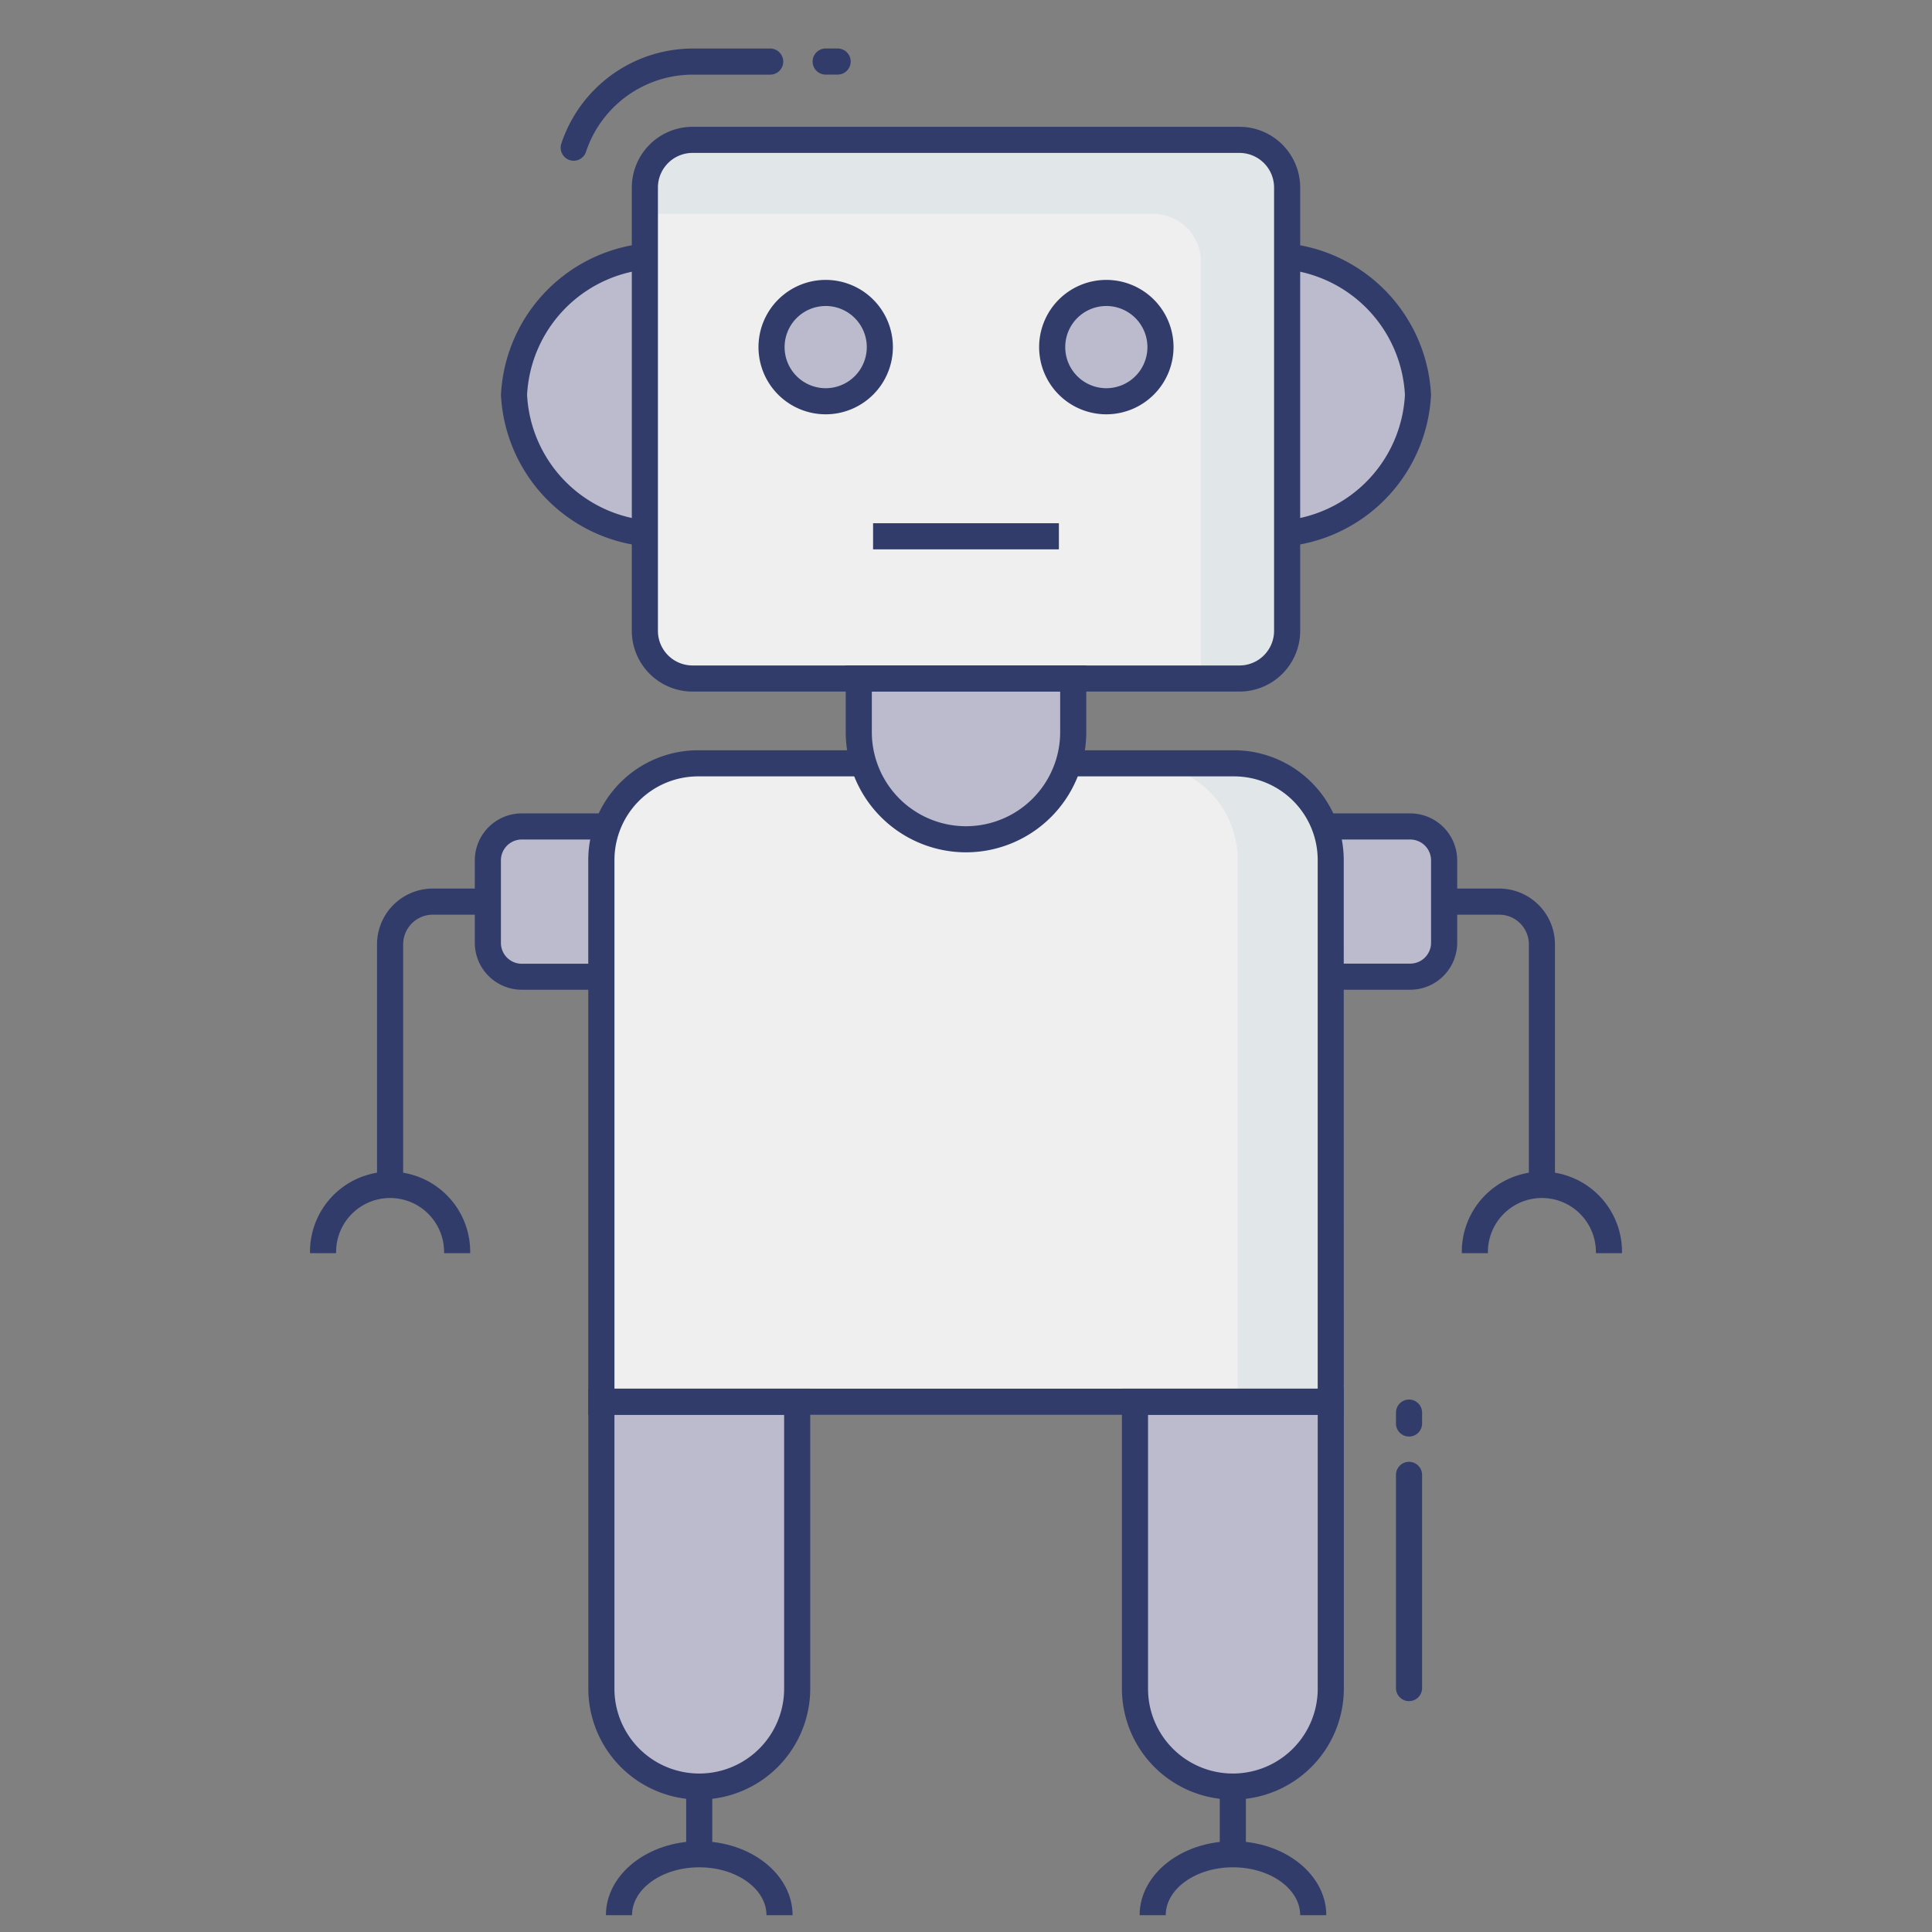 <svg id="color_line" height="512" viewBox="0 0 74 74" width="512" xmlns="http://www.w3.org/2000/svg" data-name="color line"><rect x="0" y="0" width="74" height="74" fill="#808080" stroke="none"/><path d="m48.845 20.454a5.627 5.627 0 0 0 5.467-5.33 5.627 5.627 0 0 0 -5.467-5.33" fill="#bbbbcd"/><path d="m48.845 20.954v-1a5.1 5.1 0 0 0 4.967-4.83 5.1 5.1 0 0 0 -4.967-4.83v-1a6.14 6.14 0 0 1 5.967 5.83 6.14 6.14 0 0 1 -5.967 5.83z" fill="#323c6b"/><path d="m25.155 20.454a5.627 5.627 0 0 1 -5.467-5.33 5.627 5.627 0 0 1 5.467-5.33" fill="#bbbbcd"/><path d="m25.155 20.954a6.14 6.14 0 0 1 -5.967-5.83 6.14 6.14 0 0 1 5.967-5.83v1a5.1 5.1 0 0 0 -4.967 4.83 5.1 5.1 0 0 0 4.967 4.83z" fill="#323c6b"/><path d="m18.009 48h-1a2.068 2.068 0 1 0 -4.135 0h-1a3.068 3.068 0 1 1 6.135 0z" fill="#323c6b"/><path d="m15.441 45.409h-1v-9.24a2.138 2.138 0 0 1 2.135-2.135h2.108v1h-2.107a1.137 1.137 0 0 0 -1.135 1.135z" fill="#323c6b"/><path d="m62.126 48h-1a2.068 2.068 0 1 0 -4.135 0h-1a3.068 3.068 0 1 1 6.135 0z" fill="#323c6b"/><path d="m59.559 45.409h-1v-9.24a1.137 1.137 0 0 0 -1.135-1.135h-2.109v-1h2.108a2.138 2.138 0 0 1 2.135 2.135z" fill="#323c6b"/><path d="m23.268 31.659h-3.281a1.3 1.3 0 0 0 -1.305 1.3v3.159a1.3 1.3 0 0 0 1.305 1.3h3.045" fill="#bbbbcd"/><path d="m23.032 37.909h-3.046a1.8 1.8 0 0 1 -1.8-1.8v-3.154a1.8 1.8 0 0 1 1.8-1.8h3.282v1h-3.282a.8.8 0 0 0 -.8.8v3.159a.8.8 0 0 0 .8.8h3.045z" fill="#323c6b"/><path d="m50.968 37.409h3.045a1.3 1.3 0 0 0 1.305-1.3v-3.154a1.3 1.3 0 0 0 -1.305-1.3h-3.281" fill="#bbbbcd"/><path d="m54.014 37.909h-3.046v-1h3.045a.8.8 0 0 0 .8-.8v-3.154a.8.8 0 0 0 -.8-.8h-3.281v-1h3.282a1.8 1.8 0 0 1 1.8 1.8v3.159a1.8 1.8 0 0 1 -1.8 1.795z" fill="#323c6b"/><rect fill="#eeefee" height="20.633" rx="1.825" width="24.6" x="24.7" y="5.357"/><path d="m49.3 7.18v16.98a1.831 1.831 0 0 1 -1.83 1.83h-1.47v-15.97a1.831 1.831 0 0 0 -1.83-1.83h-19.47v-1.01a1.822 1.822 0 0 1 1.83-1.82h20.94a1.822 1.822 0 0 1 1.83 1.82z" fill="#e1e6e9"/><circle cx="31.625" cy="13.295" fill="#bbbbcd" r="2.074"/><path d="m31.625 15.869a2.574 2.574 0 1 1 2.575-2.575 2.577 2.577 0 0 1 -2.575 2.575zm0-4.148a1.574 1.574 0 1 0 1.575 1.573 1.576 1.576 0 0 0 -1.575-1.574z" fill="#323c6b"/><circle cx="42.375" cy="13.295" fill="#bbbbcd" r="2.074"/><path d="m42.375 15.869a2.574 2.574 0 1 1 2.574-2.574 2.577 2.577 0 0 1 -2.574 2.574zm0-4.148a1.574 1.574 0 1 0 1.574 1.574 1.576 1.576 0 0 0 -1.574-1.575z" fill="#323c6b"/><path d="m33.441 20.041h7.117v1h-7.117z" fill="#323c6b"/><path d="m40.924 29.234h6.344a3.707 3.707 0 0 1 3.7 3.7v20.756h-27.936v-20.753a3.707 3.707 0 0 1 3.7-3.7h6.338" fill="#eeefee"/><path d="m50.97 32.94v20.75h-3.56v-20.75a3.713 3.713 0 0 0 -3.7-3.71h3.56a3.713 3.713 0 0 1 3.7 3.71z" fill="#e1e6e9"/><path d="m23.034 64.68a3.749 3.749 0 1 0 7.5 0v-10.99h-7.5z" fill="#bbbbcd"/><path d="m26.783 68.928a4.254 4.254 0 0 1 -4.249-4.249v-11.489h8.5v11.49a4.253 4.253 0 0 1 -4.251 4.248zm-3.249-14.738v10.49a3.249 3.249 0 0 0 6.5 0v-10.49z" fill="#323c6b"/><path d="m43.472 53.69v10.99a3.749 3.749 0 1 0 7.5 0v-10.99z" fill="#bbbbcd"/><path d="m47.221 68.928a4.253 4.253 0 0 1 -4.249-4.249v-11.489h8.5v11.49a4.253 4.253 0 0 1 -4.251 4.248zm-3.249-14.738v10.49a3.249 3.249 0 1 0 6.5 0v-10.49z" fill="#323c6b"/><path d="m26.282 68.429h1v2.595h-1z" fill="#323c6b"/><path d="m30.358 73.357h-1c0-1.012-1.155-1.835-2.575-1.835s-2.575.823-2.575 1.835h-1c0-1.563 1.6-2.835 3.575-2.835s3.575 1.272 3.575 2.835z" fill="#323c6b"/><path d="m46.72 68.429h1v2.595h-1z" fill="#323c6b"/><path d="m50.8 73.357h-1c0-1.012-1.155-1.835-2.575-1.835s-2.575.823-2.575 1.835h-1c0-1.563 1.6-2.835 3.575-2.835s3.575 1.272 3.575 2.835z" fill="#323c6b"/><path d="m32.893 25.989h8.214a0 0 0 0 1 0 0v2.05a4.107 4.107 0 0 1 -4.107 4.107 4.107 4.107 0 0 1 -4.107-4.107v-2.05a0 0 0 0 1 0 0z" fill="#bbbbcd"/><g fill="#323c6b"><path d="m37 32.646a4.612 4.612 0 0 1 -4.607-4.607v-2.55h9.214v2.55a4.612 4.612 0 0 1 -4.607 4.607zm-3.607-6.157v1.55a3.607 3.607 0 0 0 7.214 0v-1.55z"/><path d="m21.971 6.157a.5.5 0 0 1 -.471-.657 5.315 5.315 0 0 1 5.029-3.641h2.971a.5.5 0 0 1 0 1h-2.975a4.315 4.315 0 0 0 -4.081 2.959.5.5 0 0 1 -.473.339z"/><path d="m32.083 2.857h-.458a.5.5 0 0 1 0-1h.458a.5.5 0 0 1 0 1z"/><path d="m53.969 55.023a.5.5 0 0 1 -.5-.5v-.417a.5.5 0 0 1 1 0v.417a.5.5 0 0 1 -.5.5z"/><path d="m53.969 65.157a.5.5 0 0 1 -.5-.5v-8.166a.5.5 0 0 1 1 0v8.166a.5.5 0 0 1 -.5.5z"/><path d="m47.475 26.489h-20.95a2.328 2.328 0 0 1 -2.325-2.325v-16.982a2.328 2.328 0 0 1 2.325-2.325h20.95a2.328 2.328 0 0 1 2.325 2.325v16.982a2.328 2.328 0 0 1 -2.325 2.325zm-20.95-20.632a1.327 1.327 0 0 0 -1.325 1.325v16.982a1.327 1.327 0 0 0 1.325 1.325h20.95a1.327 1.327 0 0 0 1.325-1.325v-16.982a1.327 1.327 0 0 0 -1.325-1.325z"/><path d="m51.471 54.19h-28.939v-21.253a4.207 4.207 0 0 1 4.2-4.2h6.337v1h-6.334a3.206 3.206 0 0 0 -3.2 3.2v20.253h26.936v-20.253a3.206 3.206 0 0 0 -3.2-3.2h-6.347v-1h6.344a4.207 4.207 0 0 1 4.2 4.2z"/></g></svg>